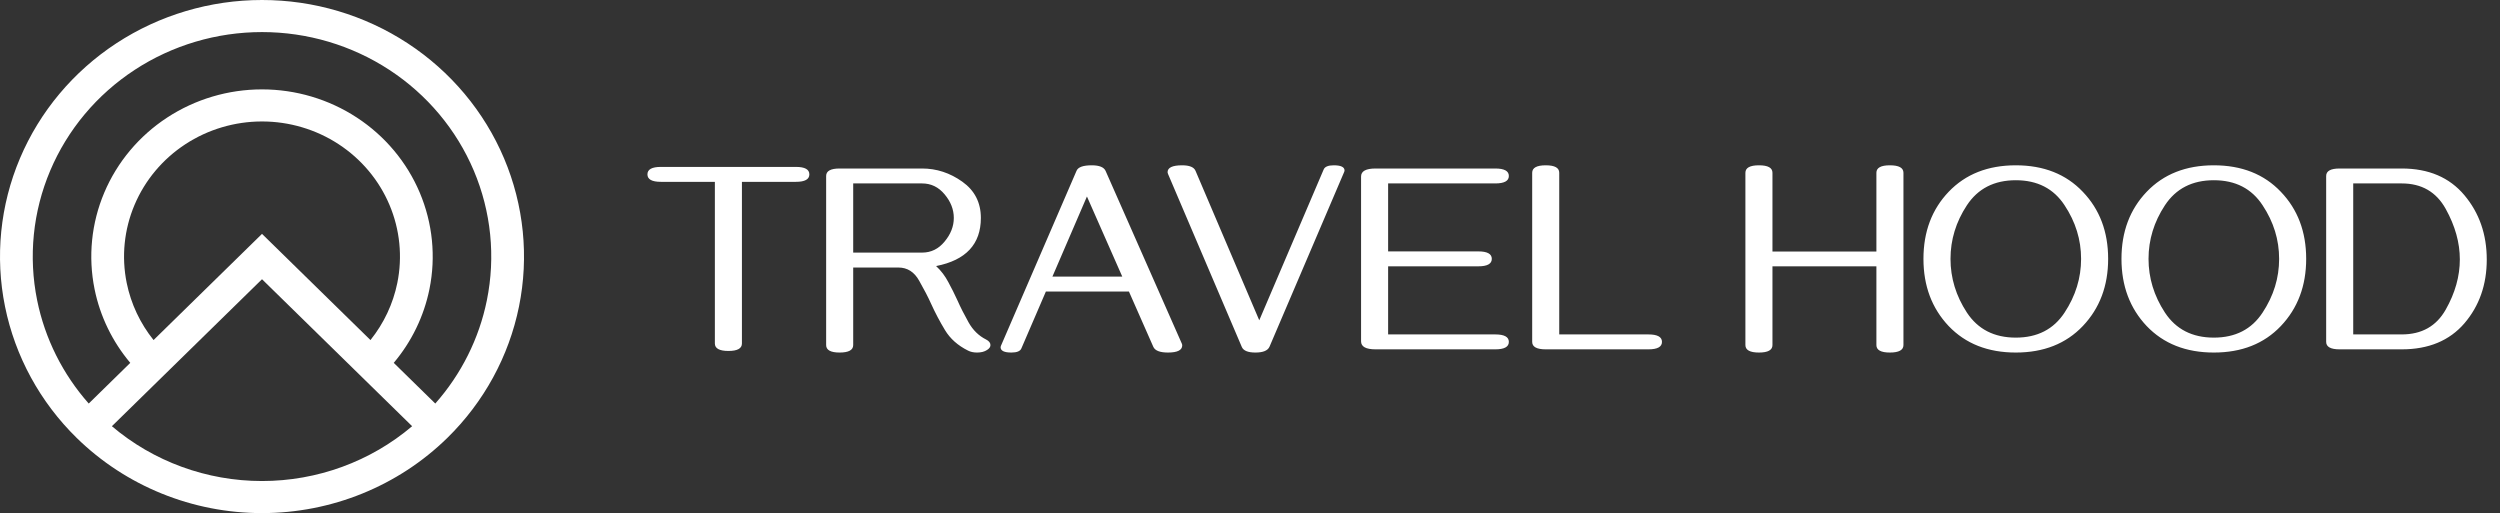 <svg width="229" height="47" viewBox="0 0 229 47" fill="none" xmlns="http://www.w3.org/2000/svg">
<rect x="0" y="0" width="229" height="47" fill="#333333" stroke="none"/>
<path fill-rule="evenodd" clip-rule="evenodd" d="M10.666 3.96C14.613 1.378 19.253 -2.80142e-07 24 0C28.747 2.80142e-07 33.387 1.378 37.334 3.96C41.281 6.543 44.357 10.213 46.173 14.507C47.99 18.801 48.465 23.526 47.539 28.085C46.613 32.643 44.327 36.831 40.971 40.117C36.47 44.524 30.365 47 24 47C17.635 47 11.53 44.524 7.029 40.117C3.673 36.831 1.387 32.643 0.461 28.085C-0.465 23.526 0.01 18.801 1.827 14.507C3.643 10.213 6.72 6.543 10.666 3.96ZM24 2.938C19.847 2.938 15.787 4.143 12.333 6.403C8.88 8.662 6.188 11.874 4.599 15.631C3.009 19.388 2.593 23.523 3.404 27.512C4.116 31.018 5.748 34.274 8.128 36.964L11.933 33.238C10.295 31.293 9.168 28.975 8.663 26.487C8.06 23.517 8.369 20.438 9.553 17.64C10.736 14.843 12.741 12.451 15.312 10.769C17.884 9.086 20.907 8.188 24 8.188C27.093 8.188 30.116 9.086 32.688 10.769C35.259 12.451 37.264 14.843 38.447 17.64C39.631 20.438 39.94 23.517 39.337 26.487C38.831 28.975 37.705 31.293 36.067 33.238L39.872 36.964C42.252 34.274 43.884 31.018 44.596 27.512C45.407 23.523 44.991 19.388 43.401 15.631C41.812 11.874 39.12 8.662 35.667 6.403C32.214 4.143 28.153 2.938 24 2.938ZM37.751 39.041L24 25.577L10.249 39.041C14.054 42.269 18.933 44.062 24 44.062C29.067 44.062 33.946 42.269 37.751 39.041ZM14.066 31.149L24 21.423L33.934 31.149C35.159 29.624 36.005 27.831 36.395 25.914C36.882 23.514 36.632 21.026 35.675 18.765C34.719 16.504 33.099 14.571 31.021 13.211C28.943 11.852 26.499 11.126 24 11.126C21.501 11.126 19.057 11.852 16.979 13.211C14.901 14.571 13.281 16.504 12.325 18.765C11.368 21.026 11.118 23.514 11.605 25.914C11.995 27.831 12.841 29.624 14.066 31.149Z" fill="white"/>
<path d="M66.727 32.147C65.897 32.147 65.482 31.919 65.482 31.463V16.656H60.538C59.716 16.656 59.305 16.428 59.305 15.972C59.305 15.516 59.716 15.289 60.538 15.289H72.904C73.726 15.289 74.137 15.516 74.137 15.972C74.137 16.428 73.726 16.656 72.904 16.656H67.96V31.463C67.96 31.919 67.549 32.147 66.727 32.147ZM89.493 32.293C89.176 32.293 88.899 32.232 88.663 32.11C87.735 31.646 87.035 31.023 86.564 30.242C86.091 29.461 85.668 28.659 85.294 27.837C85.017 27.219 84.651 26.511 84.195 25.713C83.748 24.908 83.113 24.505 82.291 24.505H78.153V31.609C78.153 32.065 77.738 32.293 76.908 32.293C76.086 32.293 75.675 32.065 75.675 31.609V16.119C75.675 15.663 76.086 15.435 76.908 15.435H84.464C85.79 15.435 87.019 15.838 88.15 16.644C89.282 17.449 89.847 18.556 89.847 19.964C89.847 22.365 88.48 23.834 85.746 24.371C86.201 24.794 86.576 25.286 86.869 25.848C87.17 26.401 87.447 26.954 87.699 27.508C87.984 28.151 88.325 28.826 88.724 29.534C89.123 30.242 89.656 30.763 90.323 31.097C90.592 31.235 90.726 31.406 90.726 31.609C90.726 31.78 90.62 31.931 90.409 32.061C90.173 32.216 89.868 32.293 89.493 32.293ZM84.464 23.138C85.286 23.138 85.974 22.8 86.527 22.125C87.088 21.449 87.369 20.729 87.369 19.964C87.369 19.191 87.088 18.471 86.527 17.803C85.974 17.136 85.286 16.802 84.464 16.802H78.153V23.138H84.464ZM106.986 32.293C106.245 32.293 105.798 32.118 105.643 31.768L103.409 26.702H95.804L93.558 31.915C93.452 32.167 93.147 32.293 92.643 32.293C91.983 32.293 91.654 32.13 91.654 31.805C91.654 31.78 91.662 31.744 91.678 31.695L98.612 15.643C98.75 15.309 99.214 15.142 100.003 15.142C100.695 15.142 101.118 15.313 101.273 15.655L108.255 31.475C108.28 31.532 108.292 31.585 108.292 31.634C108.292 32.073 107.857 32.293 106.986 32.293ZM102.799 25.335L99.564 17.998L96.402 25.335H102.799ZM114.994 32.293C114.31 32.293 113.895 32.122 113.749 31.78L106.986 15.923C106.961 15.858 106.949 15.809 106.949 15.777C106.949 15.354 107.393 15.142 108.28 15.142C108.963 15.142 109.374 15.313 109.513 15.655L115.348 29.339L121.244 15.533C121.349 15.272 121.659 15.142 122.171 15.142C122.831 15.142 123.16 15.301 123.16 15.618C123.16 15.643 123.152 15.679 123.136 15.728L116.288 31.756C116.133 32.114 115.702 32.293 114.994 32.293ZM136.966 32H126.004C125.117 32 124.674 31.756 124.674 31.268V16.168C124.674 15.679 125.117 15.435 126.004 15.435H136.966C137.796 15.435 138.211 15.663 138.211 16.119C138.211 16.574 137.796 16.802 136.966 16.802H127.152V23.028H135.416C136.238 23.028 136.649 23.256 136.649 23.711C136.649 24.167 136.238 24.395 135.416 24.395H127.152V30.633H136.966C137.796 30.633 138.211 30.861 138.211 31.316C138.211 31.772 137.796 32 136.966 32ZM150.992 32H141.593C140.763 32 140.348 31.772 140.348 31.316V15.826C140.348 15.37 140.763 15.142 141.593 15.142C142.415 15.142 142.826 15.37 142.826 15.826V30.633H150.992C151.822 30.633 152.237 30.861 152.237 31.316C152.237 31.772 151.822 32 150.992 32ZM173.111 32.293C172.289 32.293 171.878 32.065 171.878 31.609V24.395H162.357V31.609C162.357 32.065 161.946 32.293 161.124 32.293C160.294 32.293 159.879 32.065 159.879 31.609V15.826C159.879 15.37 160.294 15.142 161.124 15.142C161.946 15.142 162.357 15.37 162.357 15.826V23.04H171.878V15.826C171.878 15.37 172.289 15.142 173.111 15.142C173.941 15.142 174.356 15.37 174.356 15.826V31.609C174.356 32.065 173.941 32.293 173.111 32.293ZM184.647 32.293C182.092 32.293 180.041 31.483 178.495 29.864C176.957 28.236 176.188 26.185 176.188 23.711C176.188 21.229 176.957 19.183 178.495 17.571C180.041 15.952 182.092 15.142 184.647 15.142C187.202 15.142 189.249 15.952 190.787 17.571C192.333 19.183 193.106 21.229 193.106 23.711C193.106 26.185 192.333 28.236 190.787 29.864C189.249 31.483 187.202 32.293 184.647 32.293ZM184.647 30.926C186.625 30.926 188.114 30.161 189.115 28.631C190.124 27.101 190.628 25.461 190.628 23.711C190.628 21.962 190.124 20.326 189.115 18.804C188.114 17.274 186.625 16.509 184.647 16.509C182.669 16.509 181.176 17.274 180.167 18.804C179.166 20.326 178.666 21.962 178.666 23.711C178.666 25.461 179.166 27.101 180.167 28.631C181.176 30.161 182.669 30.926 184.647 30.926ZM202.787 32.293C200.231 32.293 198.181 31.483 196.634 29.864C195.096 28.236 194.327 26.185 194.327 23.711C194.327 21.229 195.096 19.183 196.634 17.571C198.181 15.952 200.231 15.142 202.787 15.142C205.342 15.142 207.389 15.952 208.927 17.571C210.473 19.183 211.246 21.229 211.246 23.711C211.246 26.185 210.473 28.236 208.927 29.864C207.389 31.483 205.342 32.293 202.787 32.293ZM202.787 30.926C204.764 30.926 206.253 30.161 207.254 28.631C208.264 27.101 208.768 25.461 208.768 23.711C208.768 21.962 208.264 20.326 207.254 18.804C206.253 17.274 204.764 16.509 202.787 16.509C200.809 16.509 199.316 17.274 198.307 18.804C197.306 20.326 196.805 21.962 196.805 23.711C196.805 25.461 197.306 27.101 198.307 28.631C199.316 30.161 200.809 30.926 202.787 30.926ZM219.999 32H214.31C213.488 32 213.077 31.772 213.077 31.316V16.119C213.077 15.663 213.488 15.435 214.31 15.435H219.999C222.456 15.435 224.369 16.249 225.736 17.877C227.103 19.504 227.787 21.469 227.787 23.773C227.787 26.076 227.103 28.025 225.736 29.62C224.369 31.206 222.456 32 219.999 32ZM219.999 30.633C221.83 30.633 223.172 29.876 224.027 28.362C224.889 26.84 225.321 25.306 225.321 23.76C225.321 22.23 224.889 20.688 224.027 19.134C223.164 17.579 221.821 16.802 219.999 16.802H215.555V30.633H219.999Z" fill="white"/>
</svg>
